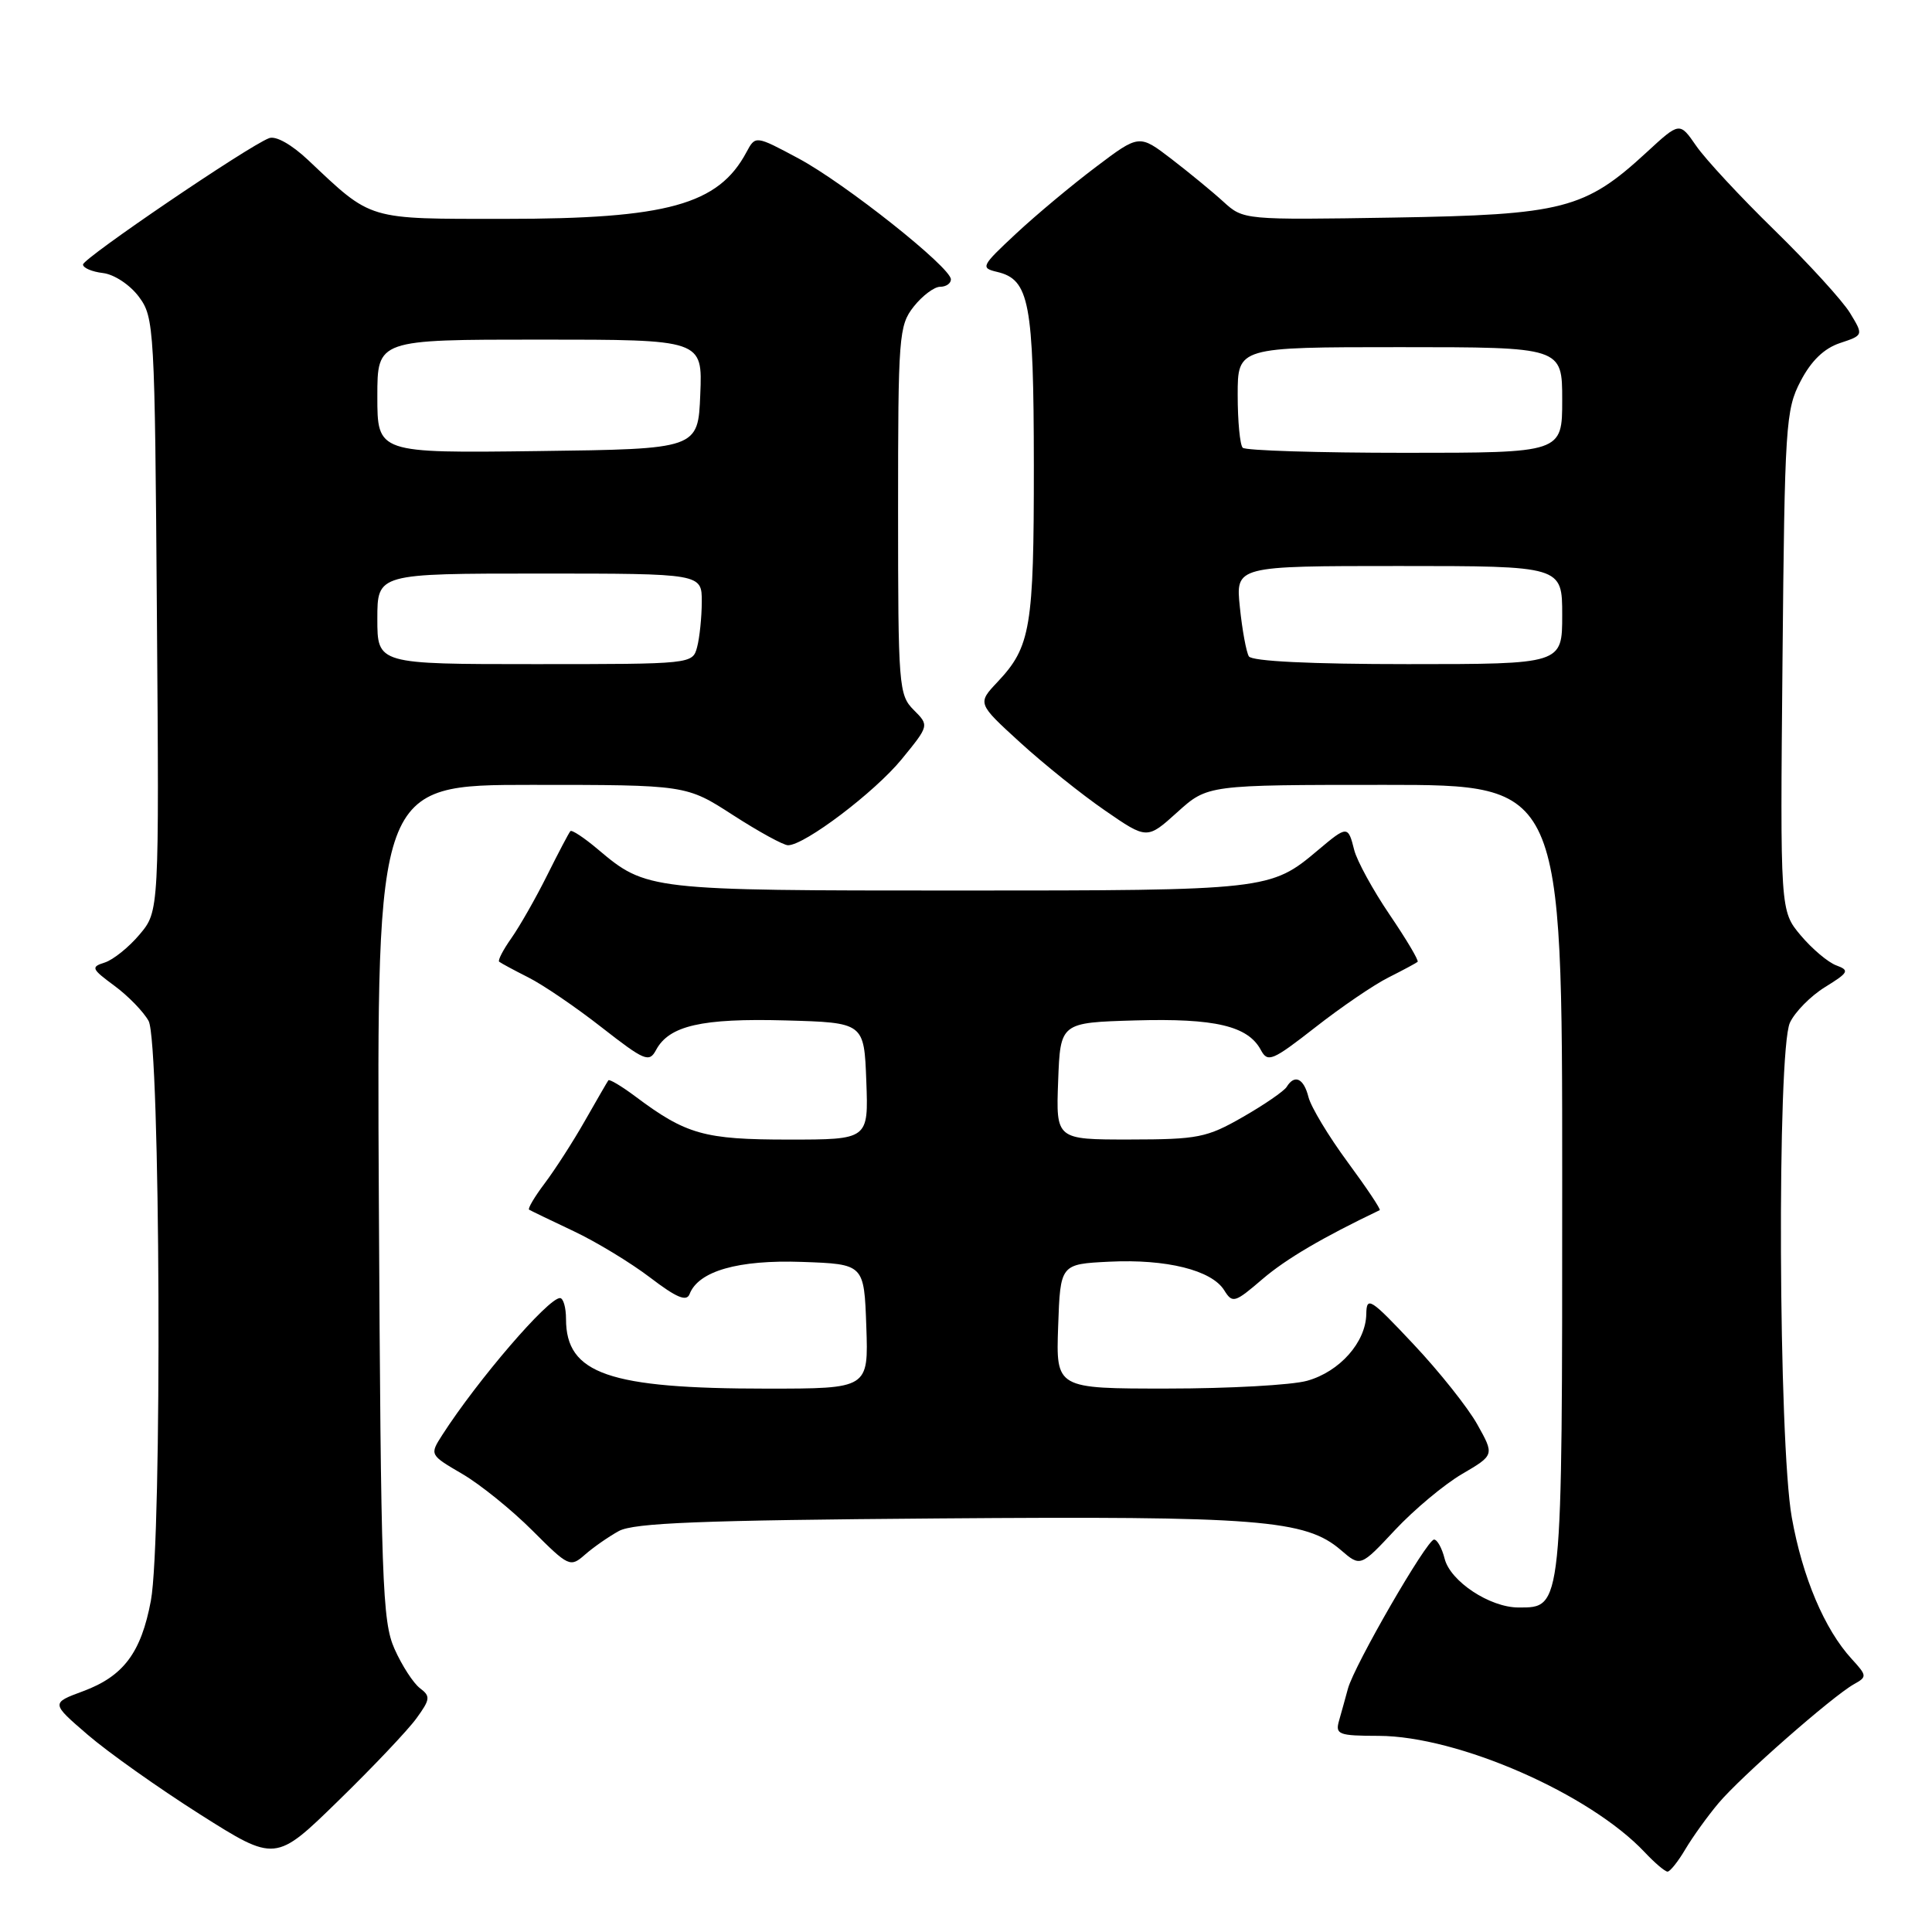 <?xml version="1.0" encoding="UTF-8" standalone="no"?>
<!DOCTYPE svg PUBLIC "-//W3C//DTD SVG 1.1//EN" "http://www.w3.org/Graphics/SVG/1.1/DTD/svg11.dtd" >
<svg xmlns="http://www.w3.org/2000/svg" xmlns:xlink="http://www.w3.org/1999/xlink" version="1.1" viewBox="0 0 256 256">
 <g >
 <path fill="currentColor"
d=" M 223.32 245.03 C 224.29 243.40 226.26 240.65 227.72 238.92 C 230.65 235.43 242.79 224.78 245.65 223.17 C 247.41 222.19 247.40 222.05 245.36 219.82 C 241.76 215.90 238.83 208.98 237.42 201.06 C 235.65 191.13 235.45 139.30 237.17 135.52 C 237.82 134.11 239.91 131.98 241.82 130.80 C 244.96 128.86 245.11 128.58 243.32 127.92 C 242.23 127.52 240.11 125.73 238.61 123.95 C 235.88 120.70 235.88 120.70 236.19 87.60 C 236.48 56.31 236.61 54.28 238.59 50.50 C 239.99 47.81 241.70 46.16 243.80 45.46 C 246.93 44.42 246.93 44.42 245.13 41.46 C 244.13 39.83 239.63 34.90 235.13 30.50 C 230.62 26.10 225.95 21.07 224.75 19.32 C 222.56 16.15 222.56 16.15 218.21 20.16 C 210.01 27.72 207.15 28.46 184.63 28.83 C 164.85 29.15 164.76 29.14 162.13 26.75 C 160.69 25.43 157.58 22.88 155.23 21.07 C 150.95 17.79 150.95 17.79 145.23 22.11 C 142.08 24.48 137.31 28.46 134.64 30.95 C 130.01 35.27 129.89 35.50 132.13 36.03 C 136.40 37.04 136.97 40.05 136.99 61.68 C 137.00 83.14 136.57 85.70 132.19 90.35 C 129.50 93.20 129.50 93.20 135.16 98.37 C 138.28 101.22 143.34 105.28 146.41 107.39 C 151.99 111.24 151.99 111.24 156.00 107.62 C 160.01 104.00 160.01 104.00 183.50 104.00 C 207.00 104.00 207.00 104.00 207.00 156.28 C 207.00 213.63 207.06 213.00 201.19 213.00 C 197.40 212.99 192.17 209.53 191.42 206.53 C 191.07 205.14 190.44 204.00 190.02 204.00 C 189.07 204.00 179.46 220.64 178.61 223.75 C 178.28 224.99 177.74 226.90 177.43 228.00 C 176.91 229.83 177.35 230.00 182.68 230.01 C 193.19 230.04 210.65 237.68 217.95 245.45 C 219.27 246.85 220.62 248.00 220.96 248.00 C 221.29 248.00 222.36 246.66 223.32 245.03 Z  M 55.18 227.69 C 57.02 225.16 57.06 224.76 55.64 223.69 C 54.78 223.04 53.26 220.70 52.28 218.50 C 50.65 214.85 50.47 209.70 50.20 159.25 C 49.91 104.00 49.91 104.00 70.42 104.00 C 90.93 104.00 90.93 104.00 97.12 108.00 C 100.53 110.20 103.81 112.00 104.42 112.00 C 106.61 112.00 115.88 104.99 119.47 100.61 C 123.13 96.13 123.13 96.13 121.07 94.07 C 119.09 92.09 119.00 90.93 119.00 67.63 C 119.00 44.50 119.10 43.14 121.07 40.63 C 122.21 39.19 123.79 38.00 124.57 38.00 C 125.36 38.00 126.00 37.56 126.00 37.02 C 126.00 35.43 111.96 24.29 105.80 20.99 C 100.10 17.94 100.10 17.94 98.90 20.18 C 95.19 27.12 88.40 29.00 66.95 29.00 C 48.48 29.00 49.38 29.27 40.82 21.20 C 38.63 19.14 36.54 17.96 35.65 18.31 C 32.86 19.37 11.00 34.23 11.00 35.05 C 11.00 35.50 12.19 36.01 13.65 36.18 C 15.14 36.36 17.22 37.74 18.40 39.32 C 20.44 42.06 20.51 43.33 20.79 81.44 C 21.09 120.74 21.09 120.74 18.50 123.82 C 17.08 125.51 15.00 127.18 13.88 127.54 C 12.01 128.13 12.11 128.37 15.16 130.62 C 16.97 131.95 19.01 134.05 19.69 135.28 C 21.25 138.08 21.51 204.01 19.99 212.11 C 18.70 218.99 16.37 222.10 11.02 224.09 C 6.75 225.67 6.75 225.67 11.63 229.87 C 14.31 232.18 21.00 236.92 26.50 240.41 C 36.50 246.74 36.50 246.74 44.82 238.62 C 49.40 234.16 54.06 229.24 55.18 227.69 Z  M 82.00 202.87 C 83.98 201.79 92.86 201.44 124.34 201.20 C 166.77 200.87 172.99 201.36 177.67 205.39 C 180.27 207.63 180.27 207.63 184.85 202.73 C 187.37 200.04 191.36 196.70 193.72 195.32 C 198.02 192.80 198.02 192.80 195.76 188.76 C 194.52 186.53 190.71 181.74 187.29 178.11 C 181.58 172.03 181.08 171.71 181.04 174.12 C 180.98 177.85 177.51 181.76 173.20 182.96 C 171.17 183.53 162.84 183.99 154.71 183.99 C 139.92 184.00 139.92 184.00 140.21 175.75 C 140.50 167.50 140.50 167.50 147.00 167.18 C 154.55 166.81 160.55 168.30 162.21 170.96 C 163.31 172.73 163.60 172.65 167.28 169.49 C 170.41 166.81 175.23 163.98 182.82 160.35 C 183.00 160.26 181.08 157.39 178.56 153.97 C 176.04 150.55 173.71 146.68 173.38 145.37 C 172.75 142.87 171.54 142.31 170.49 144.02 C 170.14 144.58 167.53 146.38 164.68 148.01 C 159.91 150.75 158.73 150.98 149.71 150.99 C 139.92 151.00 139.92 151.00 140.21 143.25 C 140.50 135.50 140.50 135.50 150.45 135.21 C 160.99 134.91 165.36 135.94 167.07 139.13 C 167.98 140.83 168.58 140.58 174.28 136.13 C 177.70 133.45 182.07 130.47 184.00 129.51 C 185.93 128.54 187.65 127.61 187.84 127.45 C 188.03 127.29 186.36 124.48 184.14 121.21 C 181.92 117.94 179.81 114.08 179.44 112.63 C 178.63 109.38 178.52 109.38 174.64 112.65 C 168.36 117.95 167.94 118.00 127.00 118.00 C 85.92 118.00 85.66 117.97 79.21 112.53 C 77.40 111.00 75.76 109.92 75.58 110.13 C 75.39 110.33 74.00 112.97 72.49 116.00 C 70.98 119.03 68.85 122.76 67.76 124.31 C 66.67 125.85 65.94 127.26 66.14 127.43 C 66.34 127.60 68.08 128.54 70.00 129.51 C 71.92 130.47 76.30 133.45 79.72 136.13 C 85.42 140.58 86.02 140.83 86.93 139.13 C 88.66 135.90 92.99 134.91 104.05 135.21 C 114.50 135.50 114.50 135.50 114.79 143.25 C 115.08 151.00 115.08 151.00 104.49 151.00 C 93.31 151.00 90.92 150.33 84.18 145.28 C 82.36 143.92 80.75 142.96 80.61 143.15 C 80.47 143.34 79.08 145.75 77.51 148.50 C 75.95 151.25 73.55 154.97 72.19 156.78 C 70.83 158.58 69.90 160.16 70.11 160.29 C 70.32 160.42 72.97 161.70 76.00 163.13 C 79.03 164.56 83.60 167.34 86.17 169.30 C 89.63 171.94 90.97 172.51 91.37 171.48 C 92.54 168.42 97.82 166.91 106.28 167.21 C 114.50 167.50 114.50 167.50 114.79 175.75 C 115.08 184.00 115.08 184.00 101.59 184.00 C 80.66 184.00 75.00 182.04 75.00 174.78 C 75.00 173.25 74.64 172.00 74.20 172.00 C 72.62 172.00 63.28 182.87 58.61 190.13 C 56.92 192.77 56.92 192.77 61.25 195.30 C 63.63 196.69 67.81 200.07 70.54 202.80 C 75.35 207.61 75.56 207.71 77.50 206.01 C 78.60 205.04 80.62 203.63 82.00 202.87 Z  M 165.48 86.97 C 165.14 86.41 164.60 83.49 164.29 80.47 C 163.72 75.00 163.72 75.00 185.36 75.00 C 207.00 75.00 207.00 75.00 207.00 81.50 C 207.00 88.00 207.00 88.00 186.56 88.00 C 173.67 88.00 165.88 87.62 165.48 86.97 Z  M 164.67 59.33 C 164.30 58.97 164.00 55.82 164.00 52.33 C 164.00 46.00 164.00 46.00 185.50 46.00 C 207.00 46.00 207.00 46.00 207.00 53.00 C 207.00 60.00 207.00 60.00 186.17 60.00 C 174.71 60.00 165.03 59.70 164.67 59.33 Z  M 50.00 82.00 C 50.00 76.00 50.00 76.00 71.50 76.00 C 93.00 76.00 93.00 76.00 92.99 79.75 C 92.98 81.81 92.70 84.51 92.37 85.75 C 91.77 87.99 91.69 88.00 70.88 88.00 C 50.00 88.00 50.00 88.00 50.00 82.00 Z  M 50.00 52.52 C 50.00 45.00 50.00 45.00 71.54 45.00 C 93.09 45.00 93.09 45.00 92.79 52.25 C 92.50 59.50 92.50 59.50 71.25 59.77 C 50.00 60.04 50.00 60.04 50.00 52.52 Z "/>
</g>
</svg>